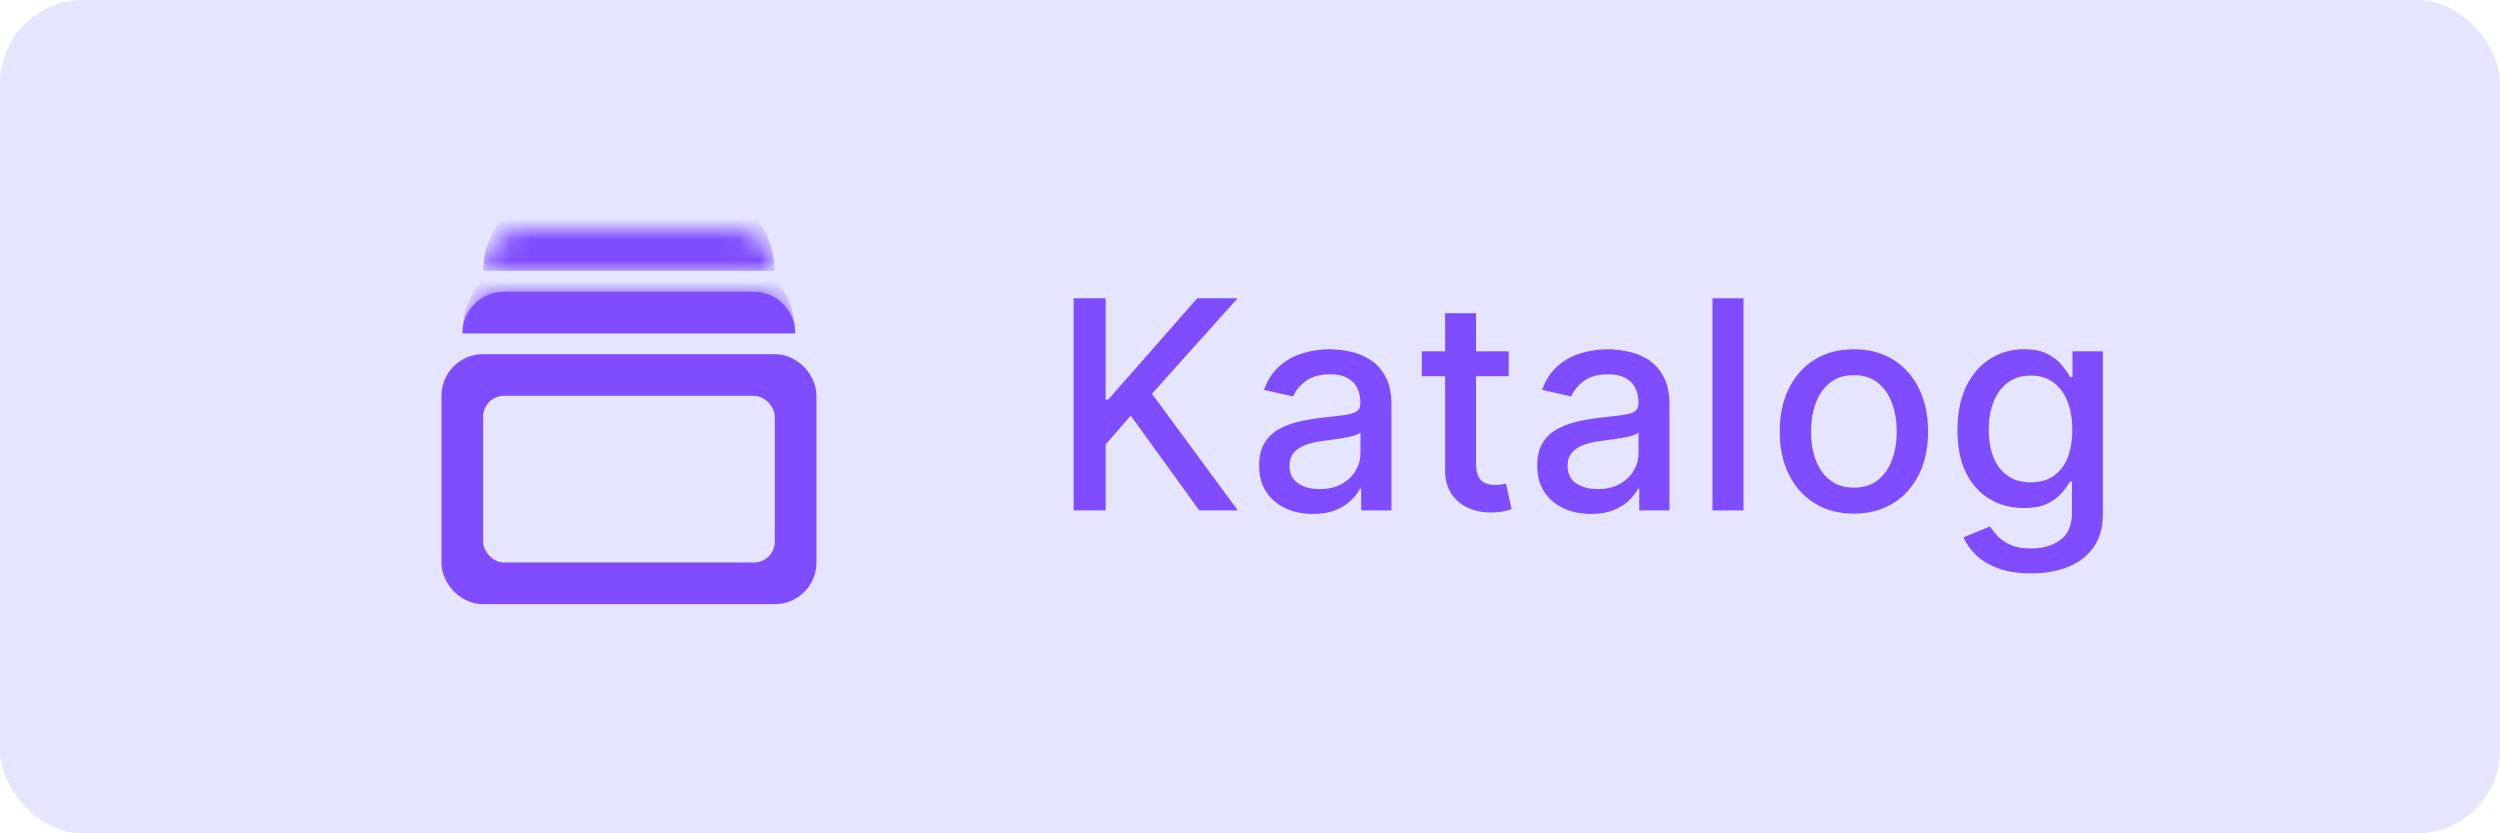 <svg width="120" height="40" viewBox="0 0 120 40" fill="none" xmlns="http://www.w3.org/2000/svg">
<rect width="120" height="40" rx="4" fill="#E5E5FF"/>
<rect x="22.19" y="18" width="16" height="10" rx="1" fill="#7F4DFF"/>
<rect x="22.19" y="18" width="16" height="10" rx="1" stroke="#7F4DFF" stroke-width="2"/>
<rect x="23.19" y="19" width="14" height="8" rx="1" fill="#E5E5FF"/>
<mask id="path-4-inside-1_1_5023" fill="white">
<path d="M23.2 13C23.2 11.895 24.095 11 25.2 11H35.18C36.285 11 37.18 11.895 37.18 13H23.2Z"/>
</mask>
<path d="M23.2 13C23.2 10.791 24.991 9 27.2 9H33.18C35.389 9 37.18 10.791 37.18 13C37.18 13 36.285 13 35.18 13H25.2C24.095 13 23.2 13 23.2 13ZM37.18 13H23.2H37.18ZM23.2 13V11V13ZM37.18 11V13V11Z" fill="#7F4DFF" mask="url(#path-4-inside-1_1_5023)"/>
<mask id="path-6-inside-2_1_5023" fill="white">
<path d="M22.2 16C22.2 14.895 23.095 14 24.2 14H36.17C37.275 14 38.17 14.895 38.17 16H22.2Z"/>
</mask>
<path d="M22.2 16C22.2 14.895 23.095 14 24.2 14H36.17C37.275 14 38.17 14.895 38.17 16H22.2Z" fill="#7F4DFF"/>
<path d="M22.2 16C22.2 13.791 23.991 12 26.2 12H34.17C36.379 12 38.17 13.791 38.17 16C38.17 16 37.275 16 36.17 16H24.2C23.095 16 22.2 16 22.2 16ZM38.17 16H22.2H38.17ZM22.2 16V14V16ZM38.17 14V16V14Z" fill="#7F4DFF" mask="url(#path-6-inside-2_1_5023)"/>
<path d="M51.536 24.5V14.318H53.072V19.18H53.196L57.467 14.318H59.401L55.294 18.902L59.416 24.5H57.566L54.275 19.951L53.072 21.333V24.5H51.536ZM63.02 24.669C62.536 24.669 62.098 24.579 61.707 24.401C61.316 24.218 61.006 23.955 60.778 23.61C60.552 23.265 60.439 22.843 60.439 22.342C60.439 21.912 60.522 21.557 60.688 21.278C60.854 21 61.077 20.78 61.359 20.617C61.641 20.455 61.956 20.332 62.304 20.249C62.652 20.166 63.006 20.104 63.368 20.06C63.825 20.007 64.196 19.964 64.481 19.931C64.766 19.895 64.974 19.837 65.103 19.757C65.232 19.678 65.297 19.548 65.297 19.369V19.334C65.297 18.9 65.174 18.564 64.929 18.325C64.687 18.087 64.326 17.967 63.845 17.967C63.344 17.967 62.95 18.078 62.662 18.3C62.377 18.519 62.179 18.763 62.07 19.031L60.673 18.713C60.839 18.249 61.081 17.875 61.399 17.59C61.72 17.301 62.09 17.092 62.508 16.963C62.925 16.831 63.364 16.764 63.825 16.764C64.13 16.764 64.453 16.801 64.794 16.874C65.139 16.943 65.461 17.072 65.759 17.261C66.061 17.45 66.308 17.72 66.5 18.072C66.692 18.42 66.788 18.872 66.788 19.429V24.5H65.336V23.456H65.277C65.181 23.648 65.037 23.837 64.844 24.023C64.652 24.208 64.405 24.363 64.103 24.485C63.802 24.608 63.441 24.669 63.02 24.669ZM63.343 23.476C63.754 23.476 64.105 23.395 64.397 23.232C64.692 23.07 64.915 22.858 65.068 22.596C65.224 22.331 65.302 22.047 65.302 21.746V20.761C65.249 20.814 65.146 20.864 64.993 20.91C64.844 20.954 64.674 20.992 64.481 21.025C64.289 21.055 64.102 21.083 63.919 21.109C63.737 21.133 63.585 21.152 63.462 21.169C63.174 21.206 62.91 21.267 62.672 21.353C62.436 21.439 62.247 21.563 62.105 21.726C61.966 21.885 61.896 22.097 61.896 22.362C61.896 22.73 62.032 23.009 62.304 23.197C62.575 23.383 62.922 23.476 63.343 23.476ZM72.417 16.864V18.057H68.246V16.864H72.417ZM69.364 15.034H70.851V22.258C70.851 22.546 70.894 22.763 70.98 22.909C71.066 23.052 71.177 23.149 71.313 23.202C71.452 23.252 71.603 23.277 71.765 23.277C71.885 23.277 71.989 23.269 72.079 23.252C72.168 23.236 72.238 23.222 72.287 23.212L72.556 24.44C72.47 24.474 72.347 24.507 72.188 24.54C72.029 24.576 71.83 24.596 71.591 24.599C71.2 24.606 70.836 24.537 70.498 24.391C70.16 24.245 69.886 24.019 69.677 23.715C69.469 23.41 69.364 23.027 69.364 22.566V15.034ZM76.367 24.669C75.883 24.669 75.446 24.579 75.055 24.401C74.664 24.218 74.354 23.955 74.125 23.61C73.9 23.265 73.787 22.843 73.787 22.342C73.787 21.912 73.87 21.557 74.036 21.278C74.201 21 74.425 20.78 74.707 20.617C74.989 20.455 75.303 20.332 75.651 20.249C75.999 20.166 76.354 20.104 76.715 20.06C77.173 20.007 77.544 19.964 77.829 19.931C78.114 19.895 78.321 19.837 78.45 19.757C78.58 19.678 78.644 19.548 78.644 19.369V19.334C78.644 18.9 78.522 18.564 78.276 18.325C78.034 18.087 77.673 17.967 77.193 17.967C76.692 17.967 76.298 18.078 76.009 18.3C75.724 18.519 75.527 18.763 75.418 19.031L74.021 18.713C74.186 18.249 74.428 17.875 74.747 17.59C75.068 17.301 75.438 17.092 75.855 16.963C76.273 16.831 76.712 16.764 77.173 16.764C77.478 16.764 77.801 16.801 78.142 16.874C78.487 16.943 78.808 17.072 79.107 17.261C79.408 17.45 79.655 17.72 79.847 18.072C80.04 18.42 80.136 18.872 80.136 19.429V24.5H78.684V23.456H78.624C78.528 23.648 78.384 23.837 78.192 24.023C78 24.208 77.753 24.363 77.451 24.485C77.15 24.608 76.788 24.669 76.367 24.669ZM76.691 23.476C77.102 23.476 77.453 23.395 77.745 23.232C78.04 23.07 78.263 22.858 78.416 22.596C78.571 22.331 78.649 22.047 78.649 21.746V20.761C78.596 20.814 78.493 20.864 78.341 20.91C78.192 20.954 78.021 20.992 77.829 21.025C77.637 21.055 77.45 21.083 77.267 21.109C77.085 21.133 76.933 21.152 76.81 21.169C76.522 21.206 76.258 21.267 76.019 21.353C75.784 21.439 75.595 21.563 75.453 21.726C75.313 21.885 75.244 22.097 75.244 22.362C75.244 22.73 75.38 23.009 75.651 23.197C75.923 23.383 76.27 23.476 76.691 23.476ZM83.686 14.318V24.5H82.2V14.318H83.686ZM88.987 24.654C88.271 24.654 87.646 24.49 87.112 24.162C86.579 23.834 86.165 23.375 85.87 22.785C85.575 22.195 85.427 21.505 85.427 20.717C85.427 19.924 85.575 19.232 85.87 18.639C86.165 18.045 86.579 17.584 87.112 17.256C87.646 16.928 88.271 16.764 88.987 16.764C89.703 16.764 90.327 16.928 90.861 17.256C91.395 17.584 91.809 18.045 92.104 18.639C92.399 19.232 92.546 19.924 92.546 20.717C92.546 21.505 92.399 22.195 92.104 22.785C91.809 23.375 91.395 23.834 90.861 24.162C90.327 24.49 89.703 24.654 88.987 24.654ZM88.992 23.406C89.456 23.406 89.84 23.284 90.145 23.038C90.45 22.793 90.675 22.467 90.821 22.059C90.97 21.651 91.045 21.202 91.045 20.712C91.045 20.224 90.97 19.777 90.821 19.369C90.675 18.958 90.45 18.629 90.145 18.38C89.84 18.131 89.456 18.007 88.992 18.007C88.524 18.007 88.137 18.131 87.828 18.38C87.523 18.629 87.296 18.958 87.147 19.369C87.001 19.777 86.928 20.224 86.928 20.712C86.928 21.202 87.001 21.651 87.147 22.059C87.296 22.467 87.523 22.793 87.828 23.038C88.137 23.284 88.524 23.406 88.992 23.406ZM97.491 27.523C96.885 27.523 96.363 27.443 95.925 27.284C95.491 27.125 95.136 26.915 94.861 26.653C94.586 26.391 94.381 26.104 94.245 25.793L95.523 25.266C95.612 25.412 95.731 25.566 95.88 25.728C96.033 25.894 96.239 26.035 96.497 26.151C96.759 26.267 97.095 26.325 97.506 26.325C98.07 26.325 98.535 26.187 98.903 25.912C99.271 25.64 99.455 25.206 99.455 24.609V23.108H99.361C99.271 23.27 99.142 23.451 98.973 23.65C98.807 23.849 98.579 24.021 98.287 24.167C97.995 24.313 97.616 24.386 97.148 24.386C96.545 24.386 96.001 24.245 95.518 23.963C95.037 23.678 94.656 23.259 94.374 22.705C94.096 22.148 93.957 21.464 93.957 20.652C93.957 19.84 94.094 19.144 94.369 18.564C94.648 17.984 95.029 17.54 95.513 17.232C95.996 16.92 96.545 16.764 97.158 16.764C97.632 16.764 98.015 16.844 98.307 17.003C98.598 17.159 98.825 17.341 98.988 17.55C99.153 17.759 99.281 17.942 99.371 18.102H99.48V16.864H100.937V24.669C100.937 25.325 100.784 25.864 100.479 26.285C100.174 26.706 99.762 27.017 99.241 27.22C98.724 27.422 98.141 27.523 97.491 27.523ZM97.476 23.153C97.904 23.153 98.265 23.053 98.56 22.854C98.859 22.652 99.084 22.364 99.236 21.989C99.392 21.611 99.47 21.159 99.47 20.632C99.47 20.118 99.394 19.666 99.241 19.275C99.089 18.884 98.865 18.579 98.57 18.36C98.275 18.138 97.911 18.027 97.476 18.027C97.029 18.027 96.656 18.143 96.358 18.375C96.059 18.604 95.834 18.915 95.682 19.31C95.532 19.704 95.458 20.145 95.458 20.632C95.458 21.133 95.534 21.572 95.687 21.95C95.839 22.327 96.064 22.622 96.363 22.834C96.664 23.047 97.036 23.153 97.476 23.153Z" fill="#7F4DFF"/>
</svg>
